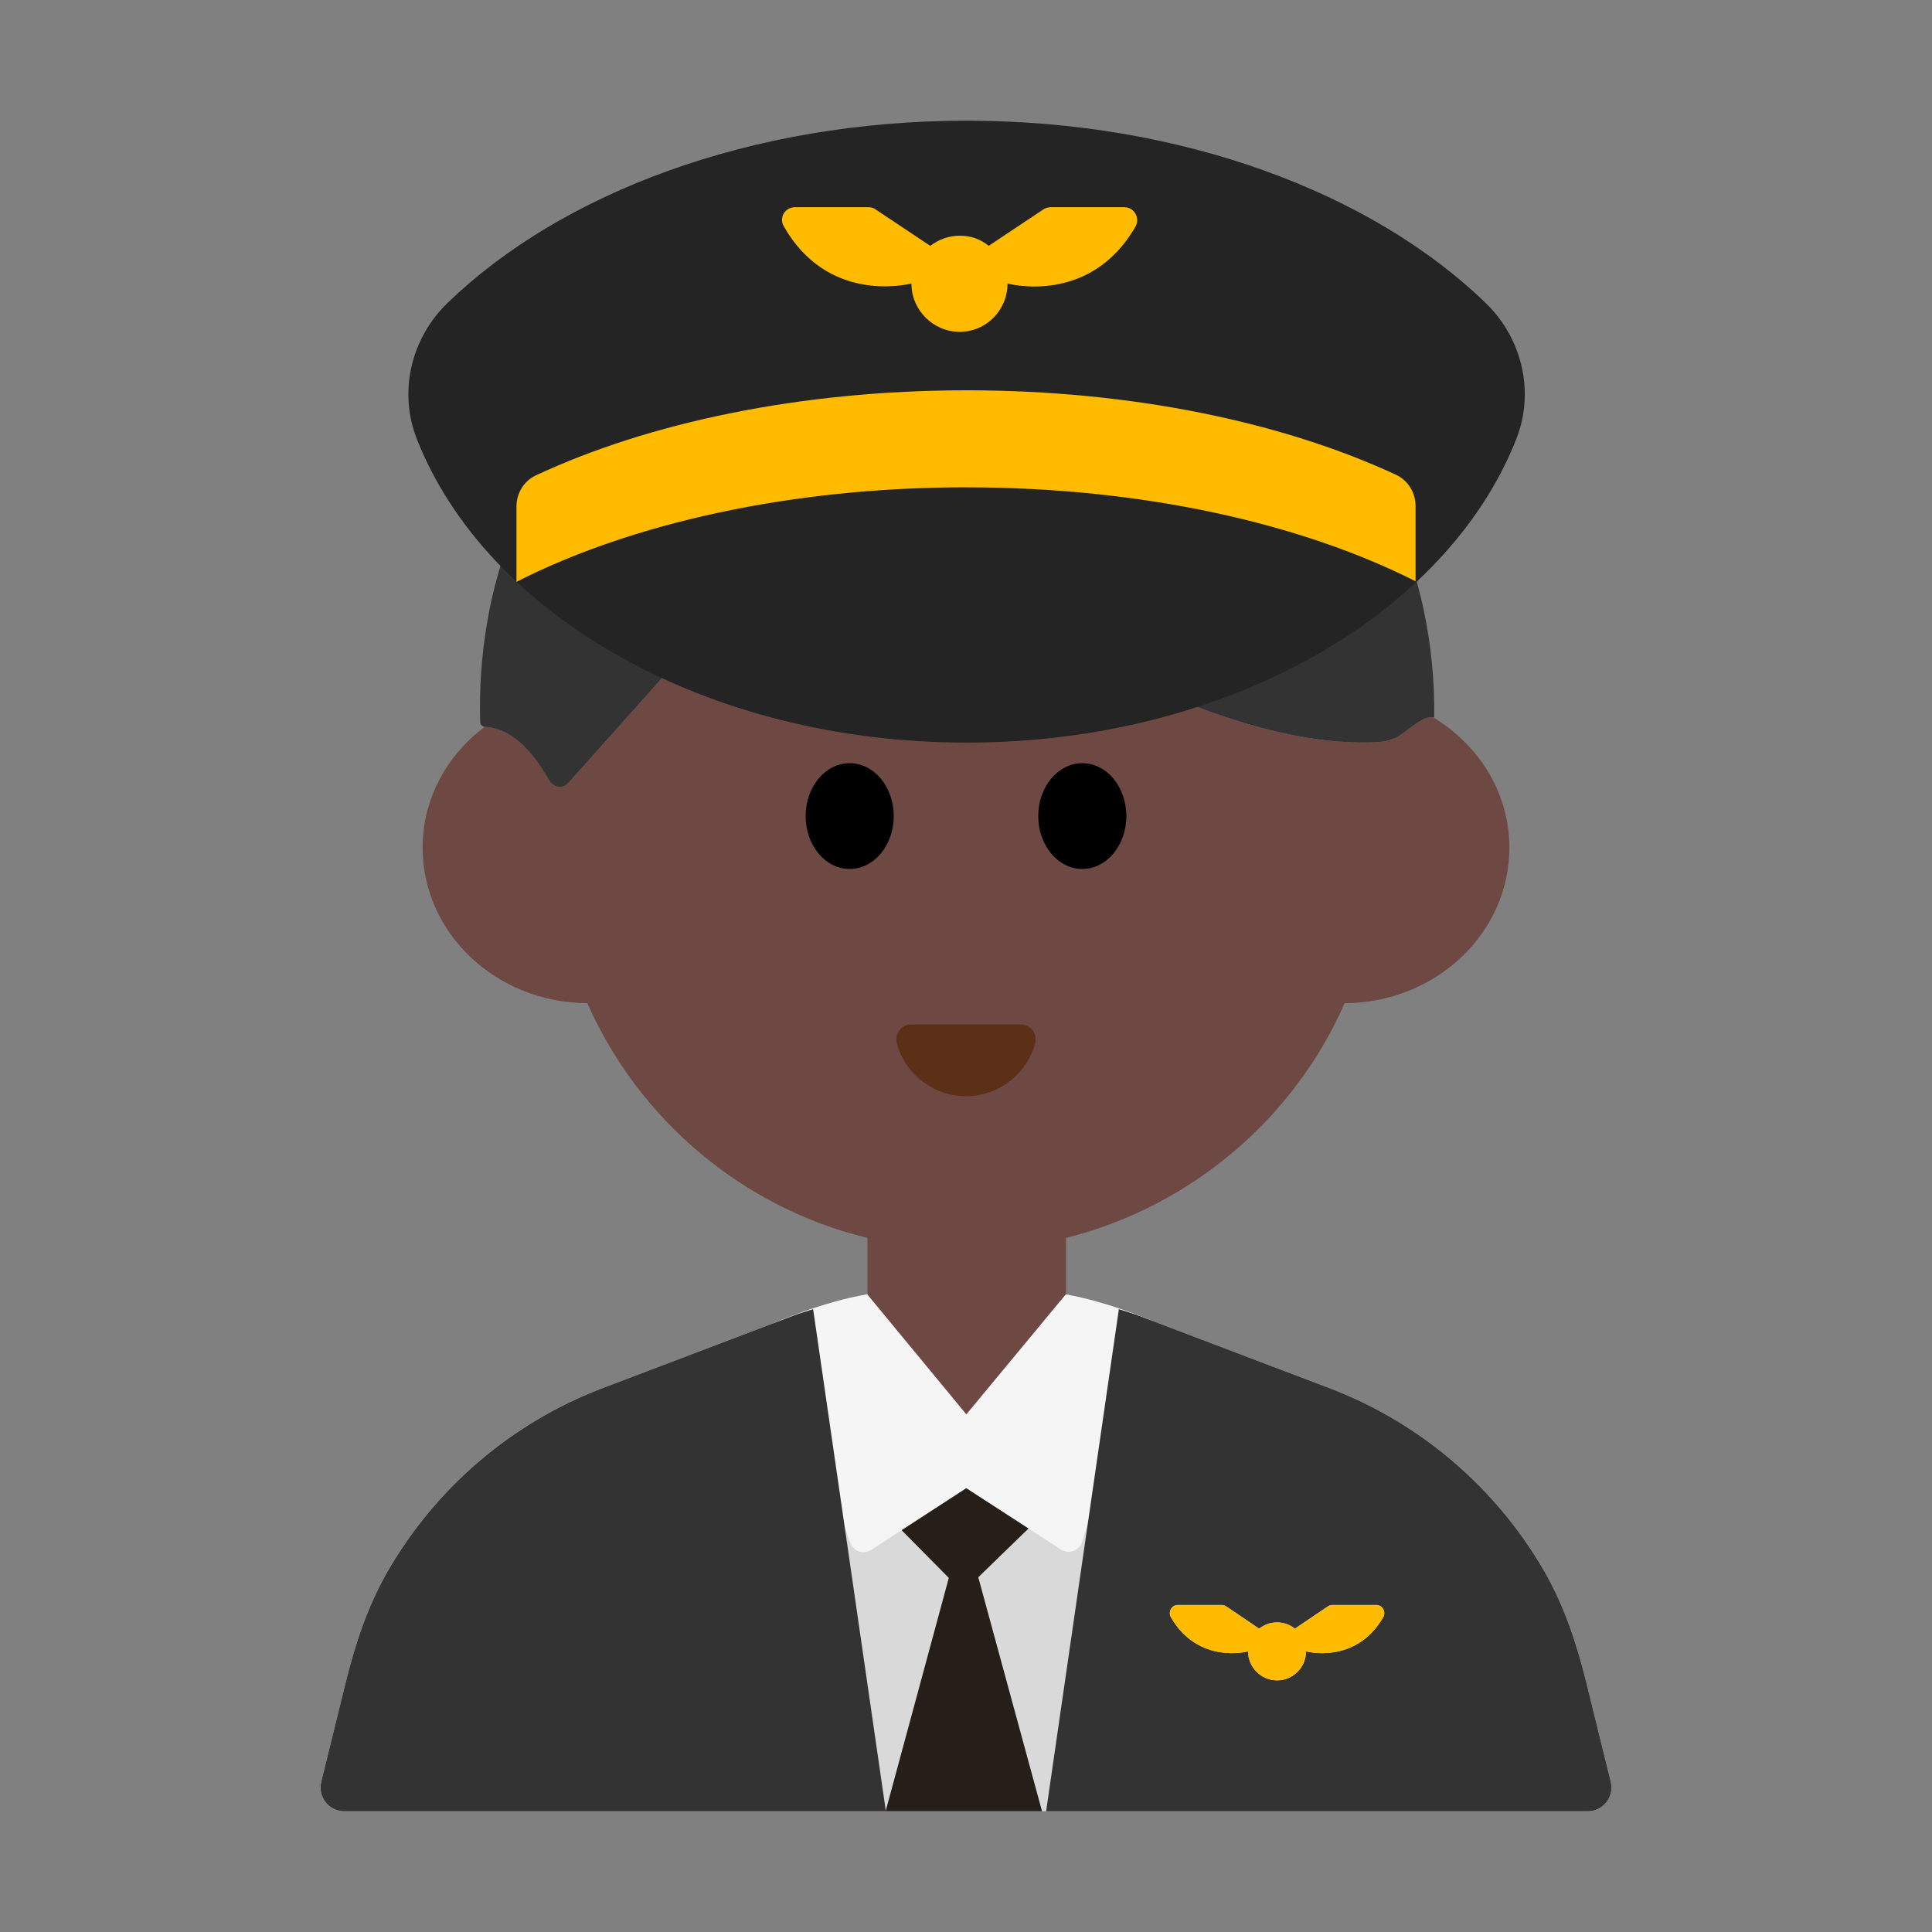 <?xml version="1.0" encoding="UTF-8"?><svg id="Layer_1" xmlns="http://www.w3.org/2000/svg" viewBox="0 0 40 40"><rect x="0" y="0" width="40" height="40" fill="#808080" stroke="none"/><g><path d="m33.349,36.891l-.504-2.048c-.196-.797-.455-1.584-.863-2.296-.996-1.734-2.567-3.089-4.465-3.81l-3.943-1.498c-.491-.187-.995-.325-1.504-.432v1.663c0,1.13-.92,2.05-2.06,2.05-1.13,0-2.05-.92-2.05-2.05v-1.67c-.519.107-1.033.249-1.534.439l-3.943,1.498c-1.898.721-3.469,2.075-4.465,3.81-.408.712-.667,1.499-.863,2.296l-.504,2.048c-.076.31.158.609.477.609h25.744c.319,0,.553-.299.477-.609Z" fill="#d9d9d9"/><g><path d="m29.677,14.854c-.228-.049-.476.251-.771.417-.114.049-.229.083-.329.09-4.53.301-11.394-5.212-11.394-5.212l-5.418,6.063c-.114.127-.314.094-.397-.056-.547-.993-1.107-1.105-1.326-1.107-.002,0-.004-.002-.006-.003-.781.589-1.286,1.488-1.286,2.504,0,1.77,1.52,3.21,3.41,3.22,1.06,2.4,3.2,4.23,5.8,4.86v2.84c0,1.13.92,2.05,2.05,2.05,1.14,0,2.06-.92,2.06-2.05v-2.84c2.59-.65,4.72-2.47,5.77-4.86,1.89-.01,3.41-1.45,3.41-3.22,0-1.135-.629-2.124-1.573-2.696Z" fill="#6e4944"/><path d="m11.368,16.156c.082.149.283.183.397.056l5.418-6.063s6.864,5.513,11.394,5.212c.1-.007.215-.041.329-.09.295-.166.544-.466.771-.417.005.001.011-.003.016-.001.09-6.146-5.436-11.115-11.776-9.927-3.959.741-7.128,3.946-7.823,7.914-.125.715-.174,1.42-.152,2.107.002.052.043.097.094.101.002,0,.004.003.006.003.219.002.78.114,1.326,1.107Z" fill="#333"/><g><ellipse cx="17.592" cy="16.896" rx=".912" ry="1.095"/><ellipse cx="22.408" cy="16.896" rx=".912" ry="1.095"/></g><path d="m21.135,21.211c.205,0,.351.197.296.395-.173.628-.748,1.089-1.431,1.089s-1.258-.461-1.431-1.089c-.054-.198.091-.395.296-.395h2.269Z" fill="#5c2f17"/></g><g><path d="m20.011,15.375c5.399,0,9.951-2.654,11.382-6.284.385-.977.123-2.084-.631-2.815-2.354-2.28-6.286-3.777-10.75-3.777s-8.396,1.497-10.75,3.777c-.754.731-1.016,1.838-.631,2.815,1.43,3.63,5.983,6.284,11.382,6.284Z" fill="#242424"/><path d="m20.011,10.09c3.639,0,6.928.745,9.297,1.945v-1.556c0-.276-.153-.531-.403-.648-2.332-1.085-5.457-1.75-8.894-1.75s-6.582.67-8.916,1.761c-.25.117-.402.372-.402.647v1.557c2.371-1.207,5.668-1.957,9.318-1.957Z" fill="#fb0"/><path d="m23.28,4.29h-1.52c-.05,0-.1.01-.15.04l-1.14.76c-.17-.14-.37-.21-.6-.21s-.44.08-.61.21l-1.14-.76c-.04-.03-.09-.04-.14-.04h-1.52c-.21,0-.34.22-.23.4.89,1.56,2.47,1.22,2.64,1.18,0,.55.45,1,1,1s.99-.45.99-1c0,0,1.7.47,2.65-1.18.1-.18-.03-.4-.23-.4Z" fill="#fb0"/></g><polygon points="19.936 32.964 17.433 30.432 22.545 30.432 19.936 32.964" fill="#261e18"/><polygon points="18.336 37.5 19.95 31.539 21.574 37.5 18.336 37.5" fill="#261e18"/><path d="m22.066,26.798l-2.059,2.485-2.051-2.485c-.907.145-1.948.601-1.948.601l1.596,4.541c.063.179.276.252.435.148l1.967-1.277,1.96,1.27c.162.105.38.027.438-.158l1.434-4.583s-.893-.386-1.773-.542Z" fill="#f5f5f5"/><path d="m16.426,27.239l-3.943,1.498c-1.898.721-3.469,2.075-4.465,3.81-.408.712-.667,1.499-.863,2.296l-.504,2.048c-.076.31.158.609.477.609h11.213l-1.506-10.395c-.136.045-.274.083-.409.134Z" fill="#333"/><path d="m33.349,36.891l-.504-2.048c-.196-.797-.455-1.584-.863-2.296-.996-1.734-2.567-3.089-4.465-3.81l-3.943-1.498c-.135-.051-.273-.089-.409-.134l-1.506,10.395h11.213c.319,0,.553-.299.477-.609Zm-6.309-2.701c0,.33-.27.6-.6.6s-.6-.27-.6-.6c0,0-1.03.28-1.6-.71-.06-.11.02-.25.14-.25h.92c.03,0,.06.01.09.03l.68.46c.1-.08.23-.13.37-.13s.27.05.37.13l.68-.46c.03-.02.06-.03.09-.03h.92c.12,0,.2.14.14.25-.57.99-1.6.71-1.6.71Z" fill="#333"/><path d="m28.5,33.23h-.92c-.03,0-.06.01-.09.03l-.68.46c-.1-.08-.23-.13-.37-.13s-.27.05-.37.13l-.68-.46c-.03-.02-.06-.03-.09-.03h-.92c-.12,0-.2.14-.14.25.57.99,1.6.71,1.6.71,0,.33.27.6.6.6s.6-.27.6-.6c0,0,1.03.28,1.6-.71.06-.11-.02-.25-.14-.25Z" fill="#fb0"/></g><rect width="40" height="40" fill="none"/></svg>
